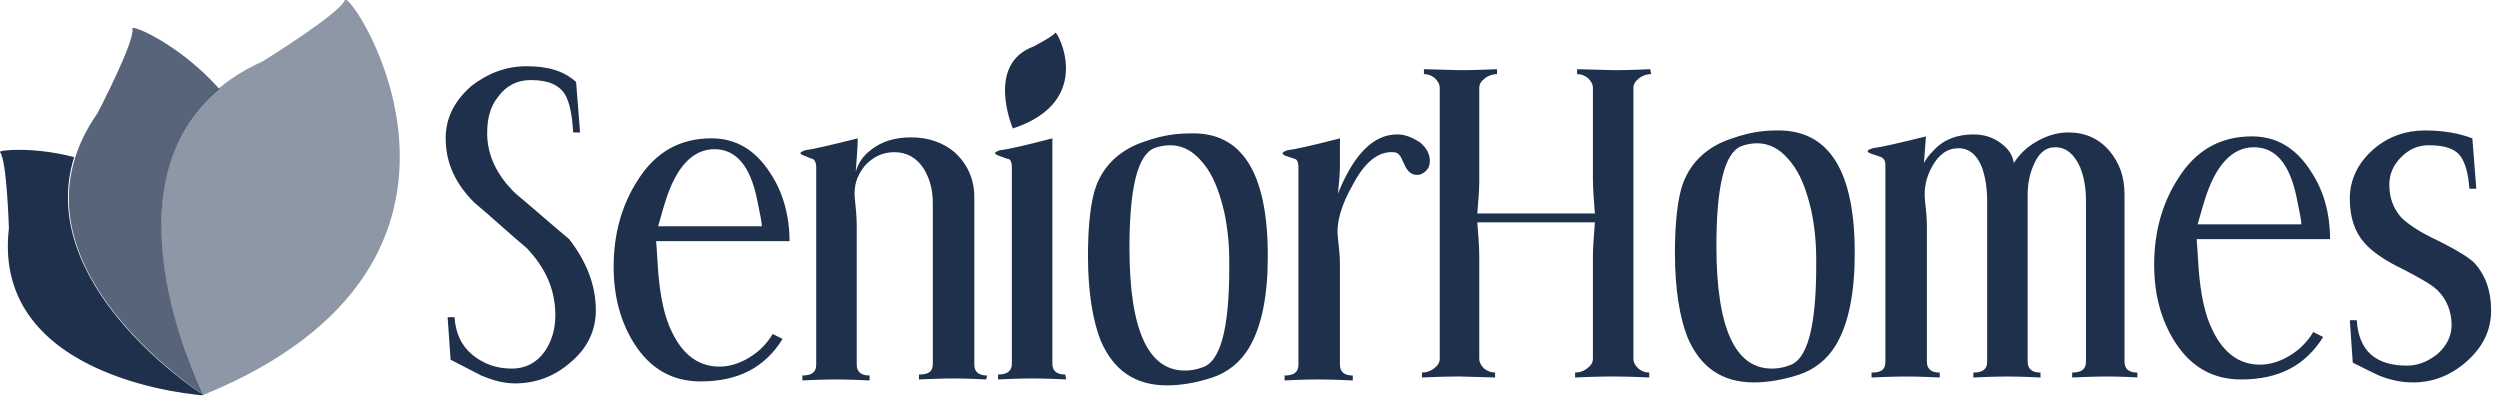 <svg fill="none" height="32" viewBox="0 0 200 32" width="200" xmlns="http://www.w3.org/2000/svg" xmlns:xlink="http://www.w3.org/1999/xlink"><clipPath id="a"><path d="m0 0h200v31.621h-200z"/></clipPath><g clip-path="url(#a)" fill="#1f304c"><path d="m17.549 7.115c-3.241-3.636-7.115-5.217-6.957-4.822.237.949-2.767 6.719-2.767 6.719-7.984 11.383 7.115 21.66 8.379 22.53-.711-1.502-7.826-16.838 1.344-24.427z" opacity=".75"/><path d="m16.206 31.62s-10.039-20.079 4.822-26.719c0 0 6.245-3.874 6.561-4.901.395-1.028 15.02 20.87-11.383 31.621z" opacity=".5"/><path d="m5.929 12.569c-3.32-.87-6.166-.553-5.929-.395.553.632.711 6.087.711 6.087-1.423 12.253 15.494 13.36 15.494 13.36v-.079c-1.028-.632-13.36-9.012-10.277-18.972zm41.739 12.253c0 1.66-.711 3.083-2.055 4.19-1.265 1.107-2.767 1.66-4.427 1.66-.87 0-1.739-.237-2.688-.632-.79-.395-1.66-.87-2.451-1.265l-.237-3.399h.553c.079 1.265.553 2.292 1.423 3.004.87.712 1.897 1.107 3.162 1.107 1.107 0 1.976-.474 2.609-1.344.553-.79.87-1.739.87-2.925 0-2.055-.79-3.795-2.292-5.375-1.423-1.186-2.767-2.451-4.19-3.636-1.502-1.502-2.292-3.162-2.292-5.138 0-1.66.712-3.004 2.055-4.19 1.344-1.028 2.767-1.581 4.427-1.581 1.739 0 3.004.395 3.953 1.265l.316 4.032h-.553c-.079-1.502-.316-2.451-.632-3.004-.474-.791-1.344-1.186-2.767-1.186-1.107 0-1.976.474-2.609 1.344-.632.791-.87 1.739-.87 2.925 0 1.739.79 3.399 2.292 4.822 1.423 1.186 2.846 2.451 4.269 3.636 1.344 1.739 2.134 3.636 2.134 5.692zm15.494-5.534h-10.672c0 .079.079.87.158 2.372.158 1.976.474 3.636 1.107 4.901.87 1.818 2.134 2.767 3.795 2.767.79 0 1.581-.237 2.372-.712s1.423-1.107 1.897-1.897l.79.395c-1.423 2.292-3.557 3.399-6.561 3.399-2.292 0-4.032-1.028-5.296-3.004-1.107-1.739-1.66-3.795-1.66-6.166 0-2.609.632-4.901 1.897-6.878 1.423-2.292 3.399-3.399 5.929-3.399 1.976 0 3.557.949 4.743 2.846.949 1.423 1.502 3.32 1.502 5.375zm-2.213-1.186c0-.316-.158-1.028-.395-2.213-.553-2.609-1.66-3.953-3.399-3.953s-3.083 1.423-3.953 4.269c-.158.474-.316 1.107-.553 1.897zm17.945 12.253c-1.502-.079-2.372-.079-2.53-.079-.237 0-1.107 0-2.846.079v-.395c.79 0 1.107-.237 1.107-.87v-12.806c0-1.107-.237-1.976-.711-2.767-.553-.87-1.344-1.344-2.372-1.344-.949 0-1.739.395-2.372 1.107-.632.79-.87 1.581-.79 2.53.079.79.158 1.502.158 2.213v11.146c0 .553.316.87 1.028.87v.395c-1.66-.079-2.53-.079-2.688-.079-.237 0-1.107 0-2.688.079v-.395c.711 0 1.107-.237 1.107-.87v-15.81c0-.316-.079-.474-.237-.632-.079 0-.237-.079-.632-.237-.237-.079-.395-.158-.395-.237 0-.079.158-.158.395-.237.632-.079 1.976-.395 4.19-.949 0 .632-.079 1.502-.158 2.688.158-.632.553-1.265 1.186-1.739.87-.712 1.976-1.028 3.241-1.028 1.344 0 2.53.395 3.478 1.186 1.028.949 1.581 2.134 1.581 3.636v13.36c0 .553.316.87 1.028.87zm6.403 0c-1.66-.079-2.53-.079-2.767-.079-.158 0-1.028 0-2.688.079v-.395c.791 0 1.107-.316 1.107-.87v-15.731c0-.316-.079-.553-.237-.632-.079 0-.316-.079-.712-.237-.237-.079-.395-.158-.395-.237 0-.079.158-.158.395-.237.712-.079 2.055-.395 4.19-.949v18.024c0 .553.316.87 1.028.87zm16.127-9.881c0 3.162-.474 5.613-1.502 7.352-.712 1.186-1.739 1.976-2.925 2.372-1.186.395-2.451.632-3.636.632-2.53 0-4.269-1.186-5.296-3.557-.632-1.581-1.028-3.873-1.028-6.798 0-2.53.237-4.427.632-5.534.632-1.739 1.976-3.004 3.953-3.636 1.344-.474 2.451-.632 3.557-.632 4.19-.158 6.245 3.162 6.245 9.802zm-3.083.949v-.553c0-1.423-.158-2.767-.395-3.874-.316-1.344-.712-2.53-1.344-3.478-.87-1.265-1.818-1.897-3.004-1.897-.395 0-.87.079-1.265.237-1.344.553-1.976 3.241-1.976 7.984 0 6.561 1.502 9.802 4.427 9.802.474 0 .949-.079 1.344-.237 1.502-.395 2.213-3.083 2.213-7.984zm16.047-8.537c0 .316-.079.553-.316.79-.237.237-.474.316-.711.316-.475 0-.791-.316-1.028-.87-.158-.316-.237-.553-.316-.632-.158-.237-.316-.316-.554-.316-1.185-.079-2.292.79-3.241 2.609-.948 1.66-1.343 3.083-1.185 4.269.079.711.158 1.423.158 2.134v7.984c0 .553.316.87 1.027.87v.395c-1.66-.079-2.529-.079-2.766-.079-.238 0-1.107 0-2.688.079v-.395c.711 0 1.107-.237 1.107-.87v-15.81c0-.316-.079-.553-.238-.632l-.711-.237c-.237-.079-.316-.158-.316-.237 0-.079.158-.158.395-.237.632-.079 2.055-.395 4.19-.949v2.292c0 .553-.079 1.265-.158 2.134 1.264-3.162 2.845-4.743 4.743-4.743.632 0 1.185.237 1.818.632.553.474.79.949.79 1.502zm17.708-6.957c-.316 0-.633.079-.949.316-.316.237-.474.474-.474.791v21.66c0 .316.158.553.395.79.316.237.554.316.87.316v.395c-1.739-.079-2.688-.079-2.925-.079s-1.186 0-3.004.079v-.395c.316 0 .632-.079.949-.316.316-.237.474-.474.474-.79v-8.221c0-.632.079-1.581.158-2.688h-9.407c.079 1.028.158 1.897.158 2.688v8.221c0 .316.158.553.395.79.316.237.554.316.87.316v.395l-2.846-.079c-.237 0-1.186 0-3.004.079v-.395c.316 0 .632-.079.949-.316.316-.237.474-.474.474-.79v-21.66c0-.316-.158-.553-.395-.791-.317-.237-.554-.316-.87-.316v-.395l2.925.079c.237 0 1.186 0 2.925-.079v.395c-.316 0-.633.079-.949.316-.316.237-.474.474-.474.791v7.51c0 .711-.079 1.581-.158 2.53h9.407c-.079-1.028-.158-1.976-.158-2.767v-7.273c0-.316-.158-.553-.395-.791-.317-.237-.554-.316-.87-.316v-.395l3.004.079c.237 0 1.186 0 2.846-.079zm16.284 14.308c0 3.162-.474 5.613-1.501 7.352-.712 1.186-1.74 1.976-2.925 2.372-1.186.395-2.451.632-3.637.632-2.529 0-4.269-1.186-5.296-3.557-.633-1.581-1.028-3.873-1.028-6.798 0-2.53.237-4.427.633-5.534.632-1.739 1.976-3.004 3.952-3.636 1.344-.474 2.451-.632 3.557-.632 4.19-.079 6.245 3.241 6.245 9.802zm-3.083 1.028v-.553c0-1.423-.158-2.767-.395-3.874-.316-1.344-.711-2.53-1.344-3.478-.869-1.265-1.818-1.897-3.004-1.897-.395 0-.869.079-1.264.237-1.344.553-1.977 3.241-1.977 7.984 0 6.561 1.502 9.802 4.427 9.802.474 0 .949-.079 1.344-.237 1.502-.395 2.213-3.083 2.213-7.984zm25.85 8.933c-1.502-.079-2.371-.079-2.529-.079-.237 0-1.107 0-2.846.079v-.395c.711 0 1.107-.237 1.107-.87v-12.885c0-1.028-.159-1.897-.475-2.688-.474-1.028-1.107-1.581-1.976-1.581-.791 0-1.344.474-1.739 1.423-.316.711-.475 1.502-.475 2.372v13.36c0 .553.317.87 1.028.87v.395c-1.581-.079-2.45-.079-2.609-.079-.237 0-1.106 0-2.766.079v-.395c.711 0 1.106-.237 1.106-.87v-12.885c0-1.028-.158-1.897-.395-2.609-.395-1.028-1.028-1.581-1.897-1.581-.87 0-1.581.474-2.134 1.502-.475.87-.633 1.739-.554 2.609.079.711.158 1.423.158 2.134v10.83c0 .553.316.87 1.028.87v.395c-1.581-.079-2.451-.079-2.688-.079s-1.107 0-2.767.079v-.395c.791 0 1.107-.237 1.107-.87v-15.731c0-.316-.079-.474-.316-.632l-.712-.237c-.237-.079-.395-.158-.395-.237 0-.079.158-.158.395-.237.633-.079 2.056-.395 4.269-.949 0 .237-.079.949-.158 2.134.158-.316.395-.632.791-1.028.79-.87 1.897-1.265 3.162-1.265.869 0 1.581.237 2.213.711.553.395.949.949 1.028 1.581.395-.632.948-1.186 1.581-1.581.869-.553 1.818-.87 2.767-.87 1.343 0 2.45.474 3.32 1.502.79.949 1.186 2.055 1.186 3.478v13.36c0 .553.316.87 1.027.87v.395zm15.257-11.067h-10.672c0 .079.079.87.158 2.372.158 1.976.475 3.636 1.107 4.901.87 1.818 2.134 2.767 3.795 2.767.79 0 1.581-.237 2.371-.712.791-.474 1.423-1.107 1.897-1.897l.791.395c-1.423 2.292-3.557 3.399-6.561 3.399-2.293 0-4.032-1.028-5.297-3.004-1.107-1.739-1.66-3.795-1.66-6.166 0-2.609.632-4.901 1.897-6.878 1.423-2.292 3.4-3.399 5.929-3.399 1.976 0 3.557.949 4.743 2.846.949 1.423 1.502 3.241 1.502 5.375zm-2.292-1.186c0-.316-.158-1.028-.396-2.213-.553-2.609-1.66-3.953-3.399-3.953s-3.083 1.423-3.952 4.269c-.158.474-.317 1.107-.554 1.897zm15.178 6.877c0 1.581-.633 2.925-1.977 4.111-1.265 1.107-2.687 1.66-4.268 1.66-.87 0-1.661-.158-2.53-.474-.237-.079-1.028-.474-2.293-1.107l-.237-3.399h.554c.158 2.451 1.502 3.636 4.031 3.636.87 0 1.66-.316 2.451-.949.711-.632 1.107-1.423 1.107-2.292 0-1.107-.396-2.055-1.107-2.767-.474-.474-1.344-.949-2.688-1.66-1.502-.711-2.53-1.423-3.162-2.134-.79-.87-1.186-2.055-1.186-3.557 0-1.502.633-2.846 1.897-3.953 1.186-1.028 2.609-1.502 4.111-1.502s2.767.237 3.795.632l.316 4.032h-.554c-.079-1.186-.316-2.055-.711-2.609-.474-.632-1.344-.87-2.53-.87-.869 0-1.581.316-2.213.949s-.949 1.344-.949 2.213c0 1.028.317 1.897.949 2.609.474.474 1.265 1.028 2.371 1.581 1.819.87 3.004 1.581 3.479 2.055.869.949 1.344 2.213 1.344 3.794zm-114.862-22.213c-.079.237-1.739 1.107-1.739 1.107-3.873 1.423-1.66 6.561-1.66 6.561 6.719-2.213 3.478-7.905 3.399-7.668z"/></g></svg>